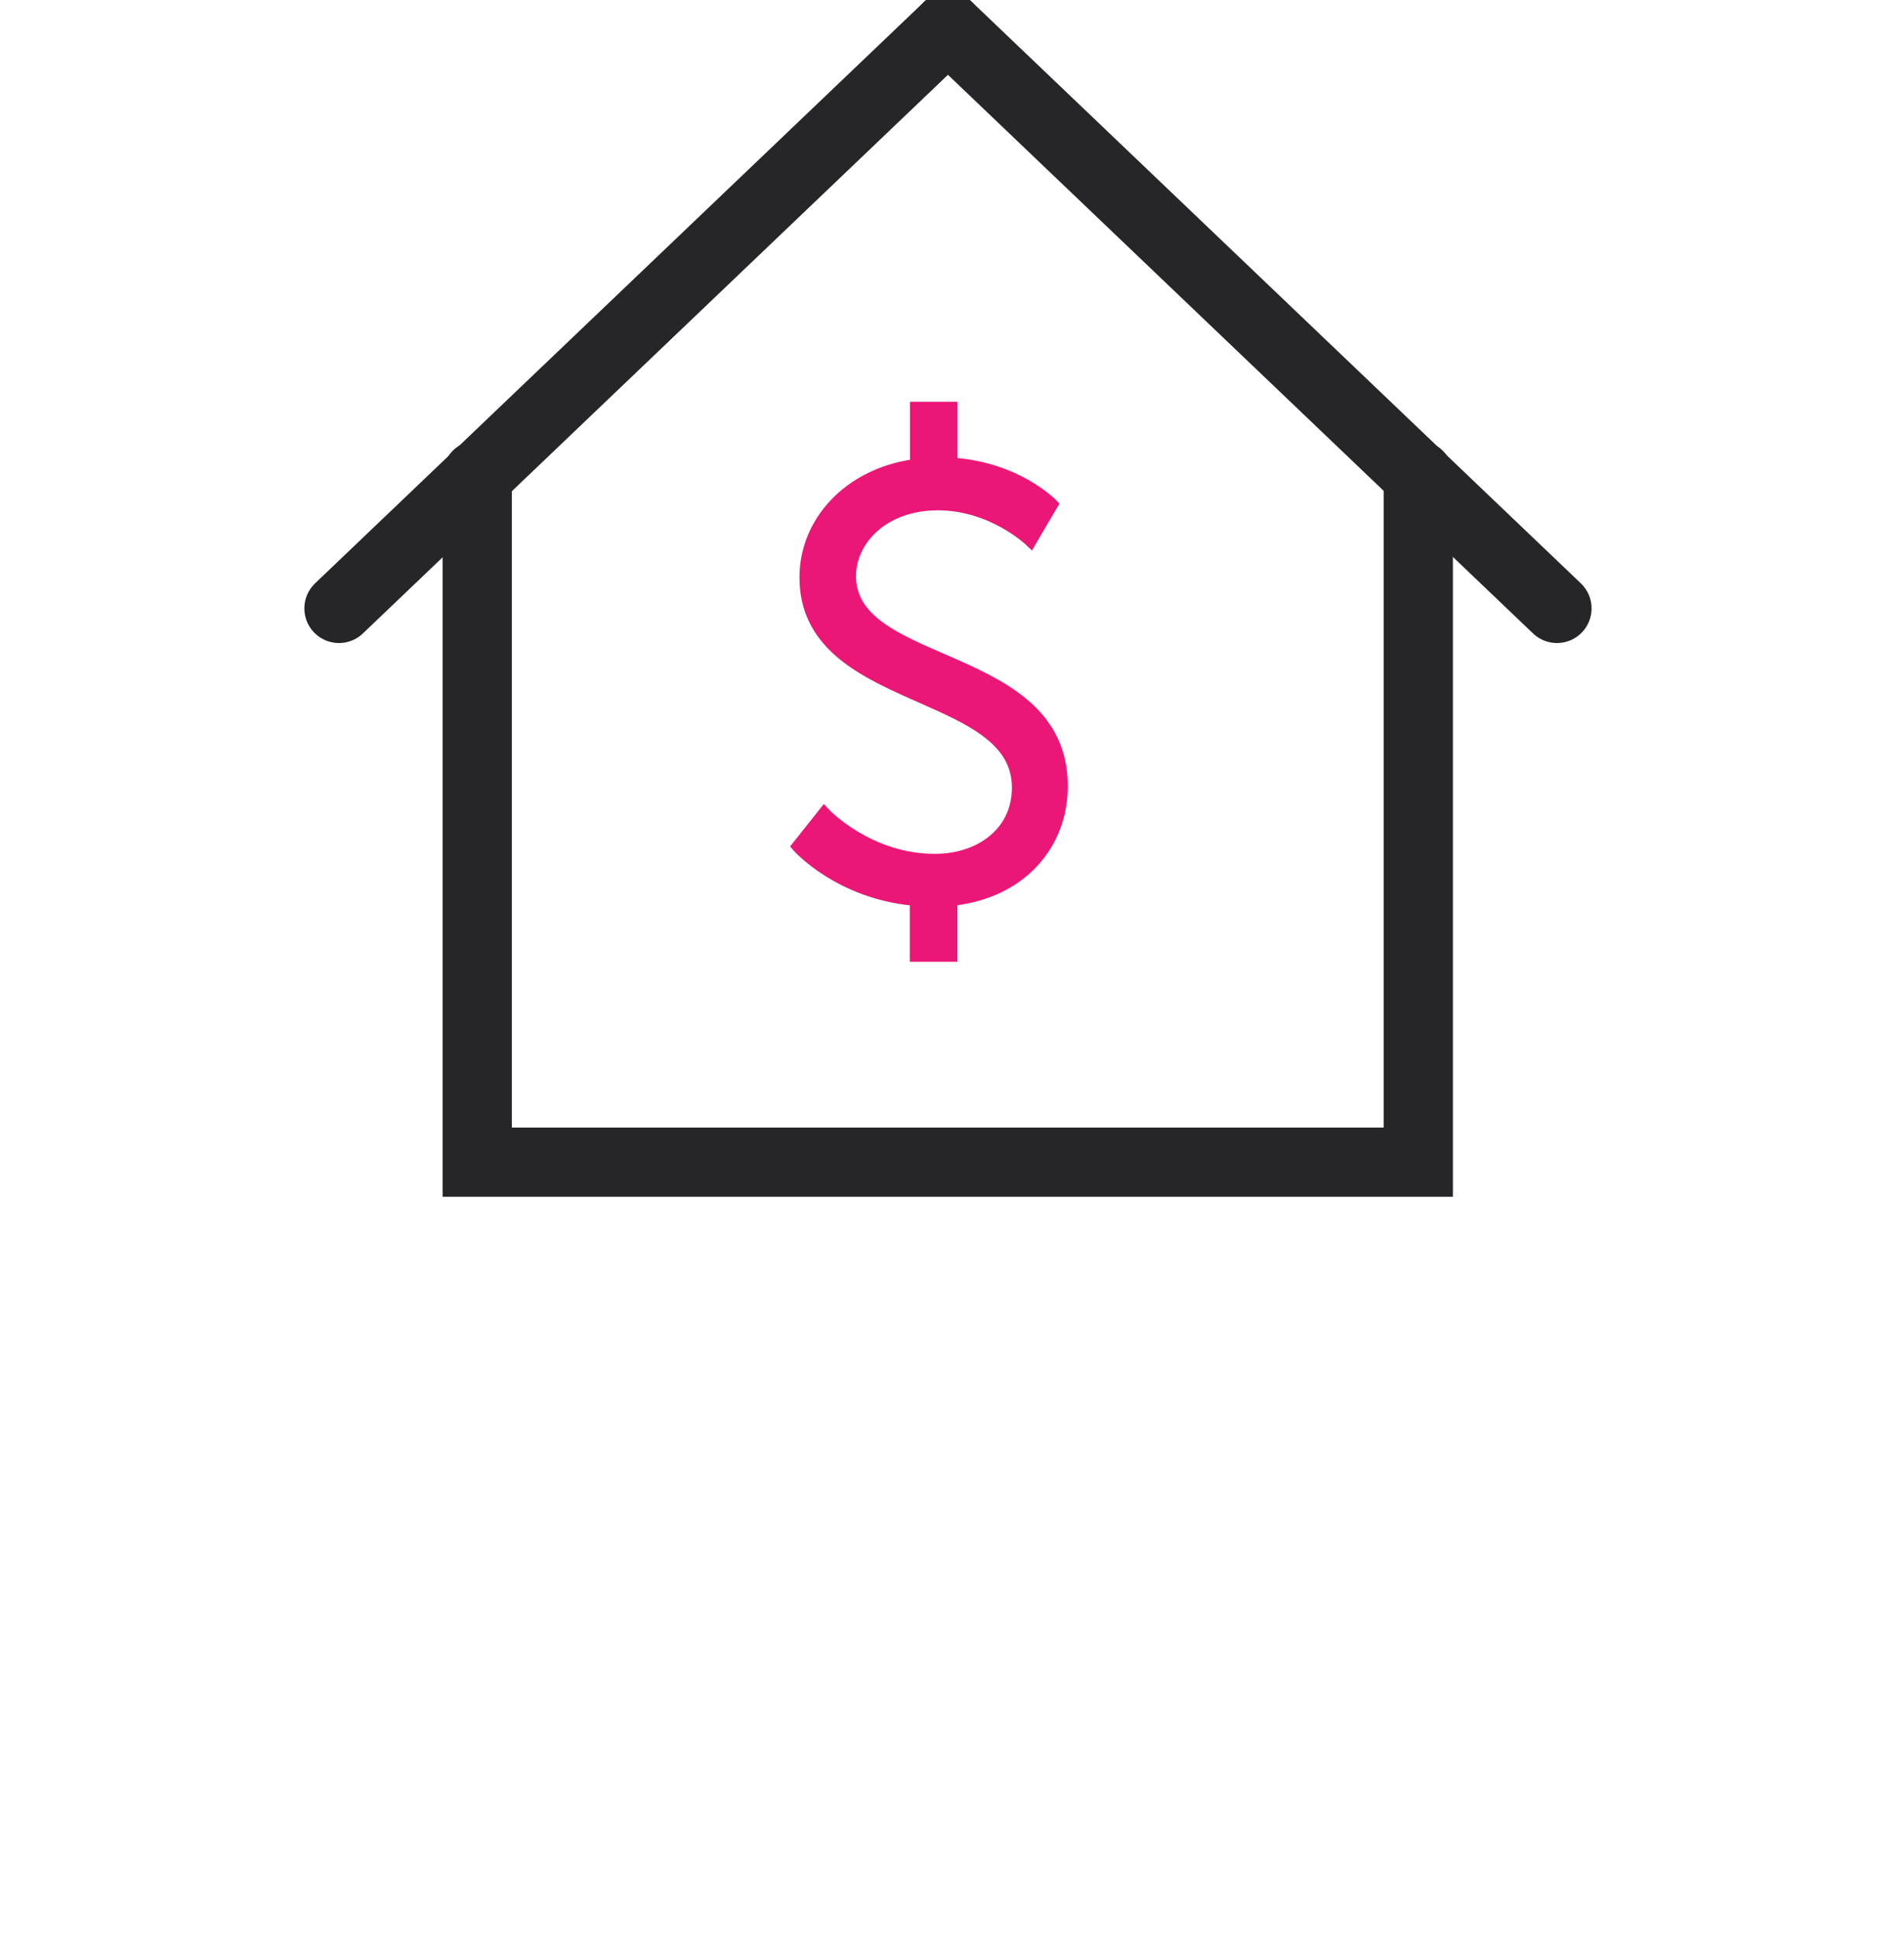 <svg width="55" height="56" viewBox="0 0 55 56" fill="none" xmlns="http://www.w3.org/2000/svg">
<path d="M40.969 13.722V33.558H13.786V13.722" stroke="#262629" stroke-width="2" stroke-miterlimit="10" stroke-linecap="round"/>
<path d="M27.383 0.778L9.792 17.568" stroke="#262629" stroke-width="2" stroke-miterlimit="10" stroke-linecap="round"/>
<path d="M27.383 0.778L44.975 17.568" stroke="#262629" stroke-width="2" stroke-miterlimit="10" stroke-linecap="round"/>
<path d="M23.882 23.454L23.882 23.454L23.882 23.454L23.803 23.37L23.731 23.46L23.005 24.374L22.953 24.439L23.009 24.502L23.084 24.436C23.009 24.502 23.009 24.502 23.009 24.502L23.009 24.503L23.009 24.503L23.01 24.504L23.013 24.507L23.025 24.52C23.035 24.53 23.049 24.546 23.068 24.565C23.107 24.604 23.164 24.659 23.239 24.725C23.389 24.857 23.611 25.035 23.904 25.218C24.473 25.574 25.306 25.951 26.381 26.053V27.573V27.673H26.481H27.454H27.554V27.573V26.051C29.543 25.822 30.745 24.41 30.745 22.701C30.745 21.686 30.349 20.964 29.758 20.411C29.17 19.863 28.391 19.483 27.627 19.145C27.493 19.087 27.361 19.029 27.23 18.972C26.601 18.699 26.006 18.44 25.539 18.121C24.98 17.739 24.627 17.284 24.627 16.632C24.627 15.626 25.555 14.636 27.093 14.636C27.861 14.636 28.512 14.889 28.973 15.144C29.203 15.272 29.384 15.399 29.508 15.494C29.57 15.542 29.617 15.581 29.649 15.608C29.665 15.622 29.676 15.633 29.684 15.64L29.693 15.648L29.695 15.649L29.695 15.65L29.695 15.65L29.695 15.65L29.695 15.65L29.787 15.737L29.85 15.628L30.439 14.623L30.478 14.558L30.425 14.503L30.353 14.573C30.425 14.503 30.425 14.503 30.425 14.503L30.425 14.503L30.425 14.503L30.424 14.502L30.421 14.499L30.411 14.489C30.402 14.481 30.39 14.469 30.373 14.454C30.34 14.423 30.291 14.38 30.227 14.329C30.098 14.225 29.907 14.087 29.657 13.945C29.173 13.672 28.467 13.386 27.558 13.319V11.801V11.701H27.458H26.486H26.386V11.801V13.362C24.466 13.64 23.194 15.046 23.194 16.673C23.194 17.634 23.593 18.319 24.186 18.846C24.775 19.369 25.556 19.739 26.322 20.08C26.408 20.118 26.494 20.157 26.58 20.194C27.261 20.495 27.912 20.782 28.413 21.146C28.973 21.553 29.331 22.044 29.331 22.742C29.331 23.369 29.071 23.87 28.652 24.215C28.233 24.562 27.649 24.756 27.002 24.756C26.061 24.756 25.281 24.431 24.734 24.104C24.461 23.94 24.247 23.777 24.102 23.655C24.029 23.593 23.974 23.543 23.937 23.508C23.918 23.49 23.904 23.476 23.895 23.467L23.885 23.457L23.883 23.454L23.882 23.454L23.882 23.454Z" fill="#EA1777" stroke="#EA1777" stroke-width="0.2"/>
</svg>
